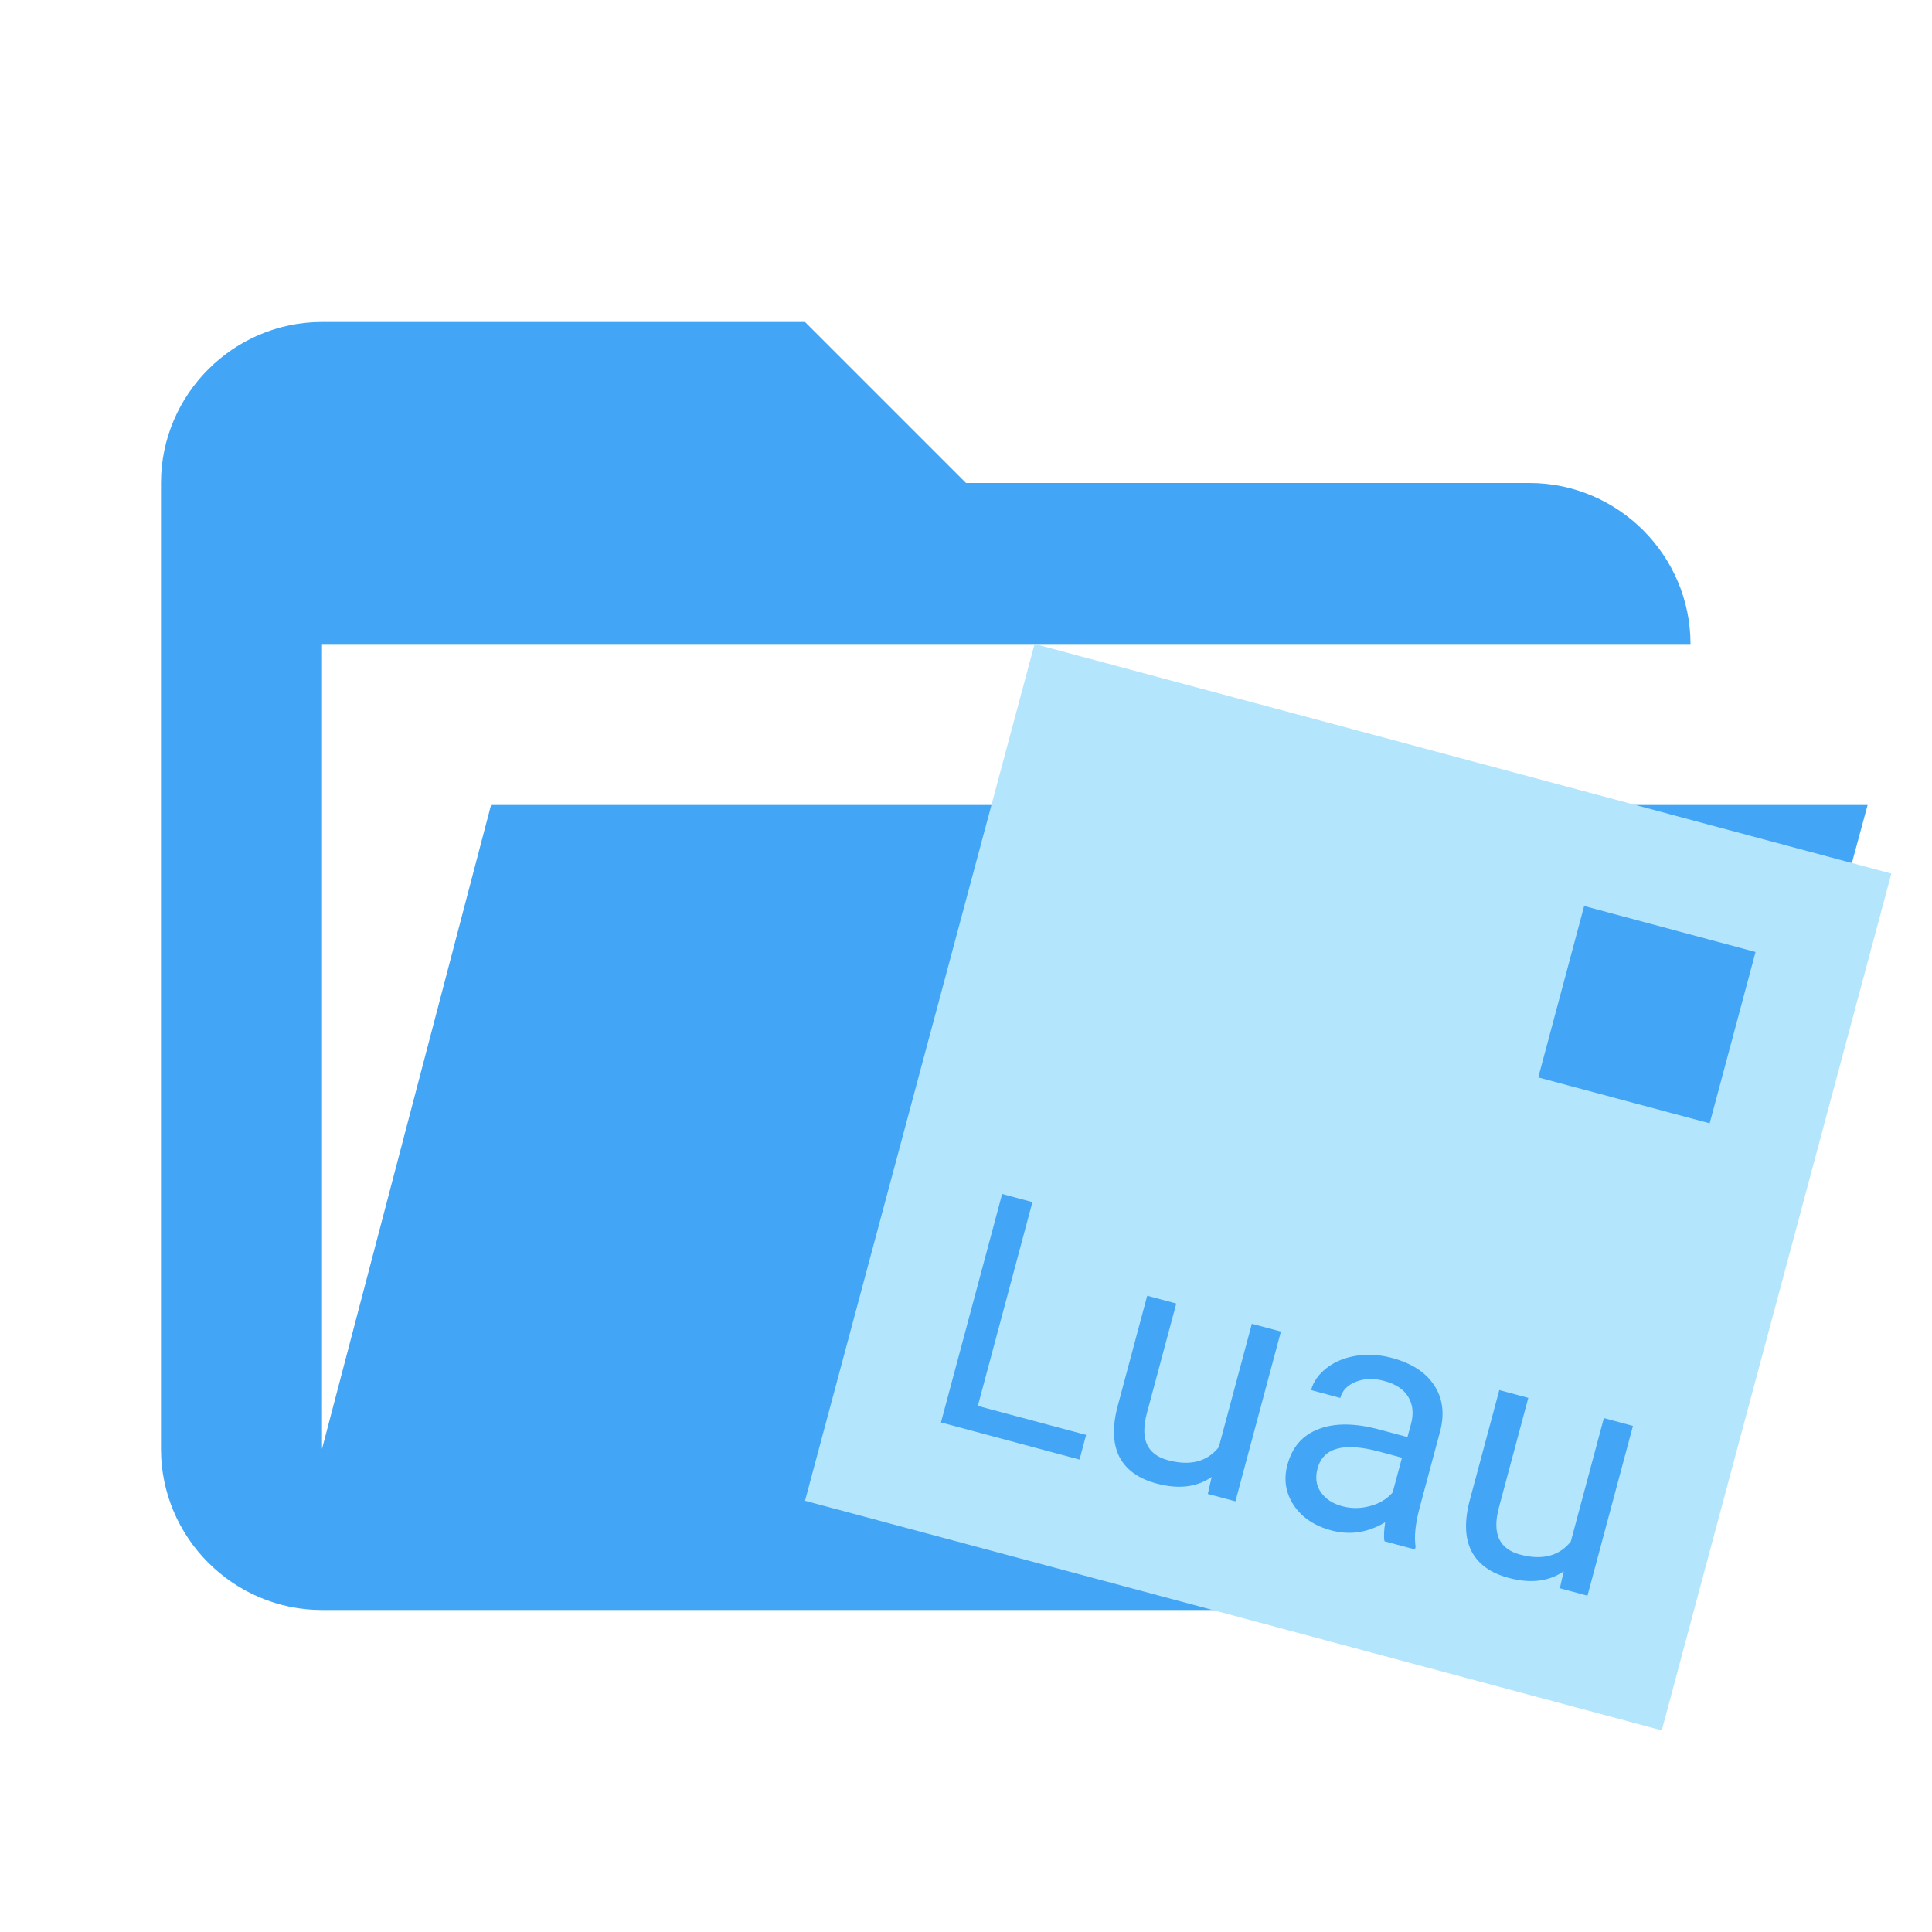 <svg width="24" height="24" viewBox="0 0 24 24" fill="none" xmlns="http://www.w3.org/2000/svg">
<path d="M19 20H4C2.9 20 2 19.1 2 18V6C2 4.9 2.9 4 4 4H10L12 6H19C20.1 6 21 6.9 21 8H4V18L6.1 10H23.2L20.9 18.5C20.7 19.4 19.9 20 19 20Z" fill="#42A5F5"/>
<path fill-rule="evenodd" clip-rule="evenodd" d="M23.495 10.852L12.852 8L10 18.643L20.643 21.495L23.495 10.852ZM21.808 11.826L19.679 11.255L19.109 13.384L21.238 13.954L21.808 11.826ZM13.492 17.825L12.147 17.465L12.825 14.933L12.449 14.832L11.689 17.67L13.41 18.131L13.492 17.825ZM14.368 18.429C14.639 18.502 14.867 18.475 15.052 18.347L15.004 18.558L15.347 18.65L15.912 16.541L15.551 16.445L15.14 17.978C14.994 18.159 14.784 18.213 14.508 18.139C14.248 18.069 14.161 17.875 14.247 17.555L14.612 16.193L14.251 16.096L13.884 17.468C13.816 17.725 13.824 17.934 13.905 18.097C13.989 18.258 14.143 18.369 14.368 18.429ZM17.207 18.91C17.191 19.02 17.189 19.099 17.198 19.146L17.576 19.247L17.585 19.216C17.566 19.088 17.582 18.928 17.634 18.734L17.894 17.764C17.946 17.549 17.919 17.363 17.814 17.206C17.709 17.047 17.535 16.934 17.292 16.869C17.139 16.828 16.99 16.819 16.846 16.842C16.704 16.865 16.581 16.916 16.48 16.994C16.38 17.072 16.315 17.163 16.287 17.268L16.65 17.366C16.674 17.273 16.739 17.206 16.843 17.165C16.948 17.123 17.064 17.119 17.193 17.154C17.34 17.193 17.441 17.261 17.496 17.356C17.552 17.451 17.562 17.561 17.529 17.687L17.484 17.852L17.133 17.758C16.831 17.677 16.579 17.675 16.379 17.753C16.18 17.829 16.051 17.977 15.993 18.196C15.944 18.377 15.97 18.544 16.071 18.698C16.174 18.851 16.329 18.955 16.537 19.011C16.769 19.073 16.993 19.039 17.207 18.91ZM17.018 18.709C16.901 18.741 16.787 18.741 16.674 18.711C16.555 18.679 16.467 18.621 16.409 18.538C16.35 18.454 16.336 18.355 16.367 18.242C16.436 17.984 16.692 17.914 17.133 18.032L17.416 18.108L17.3 18.54C17.229 18.622 17.136 18.678 17.018 18.709ZM18.741 19.601C19.012 19.674 19.241 19.646 19.425 19.519L19.377 19.73L19.72 19.822L20.285 17.713L19.924 17.616L19.513 19.15C19.367 19.331 19.157 19.385 18.881 19.311C18.622 19.241 18.534 19.047 18.62 18.727L18.985 17.365L18.625 17.268L18.257 18.64C18.19 18.896 18.197 19.106 18.279 19.268C18.362 19.43 18.516 19.541 18.741 19.601Z" fill="#B3E5FC"/>
</svg>

